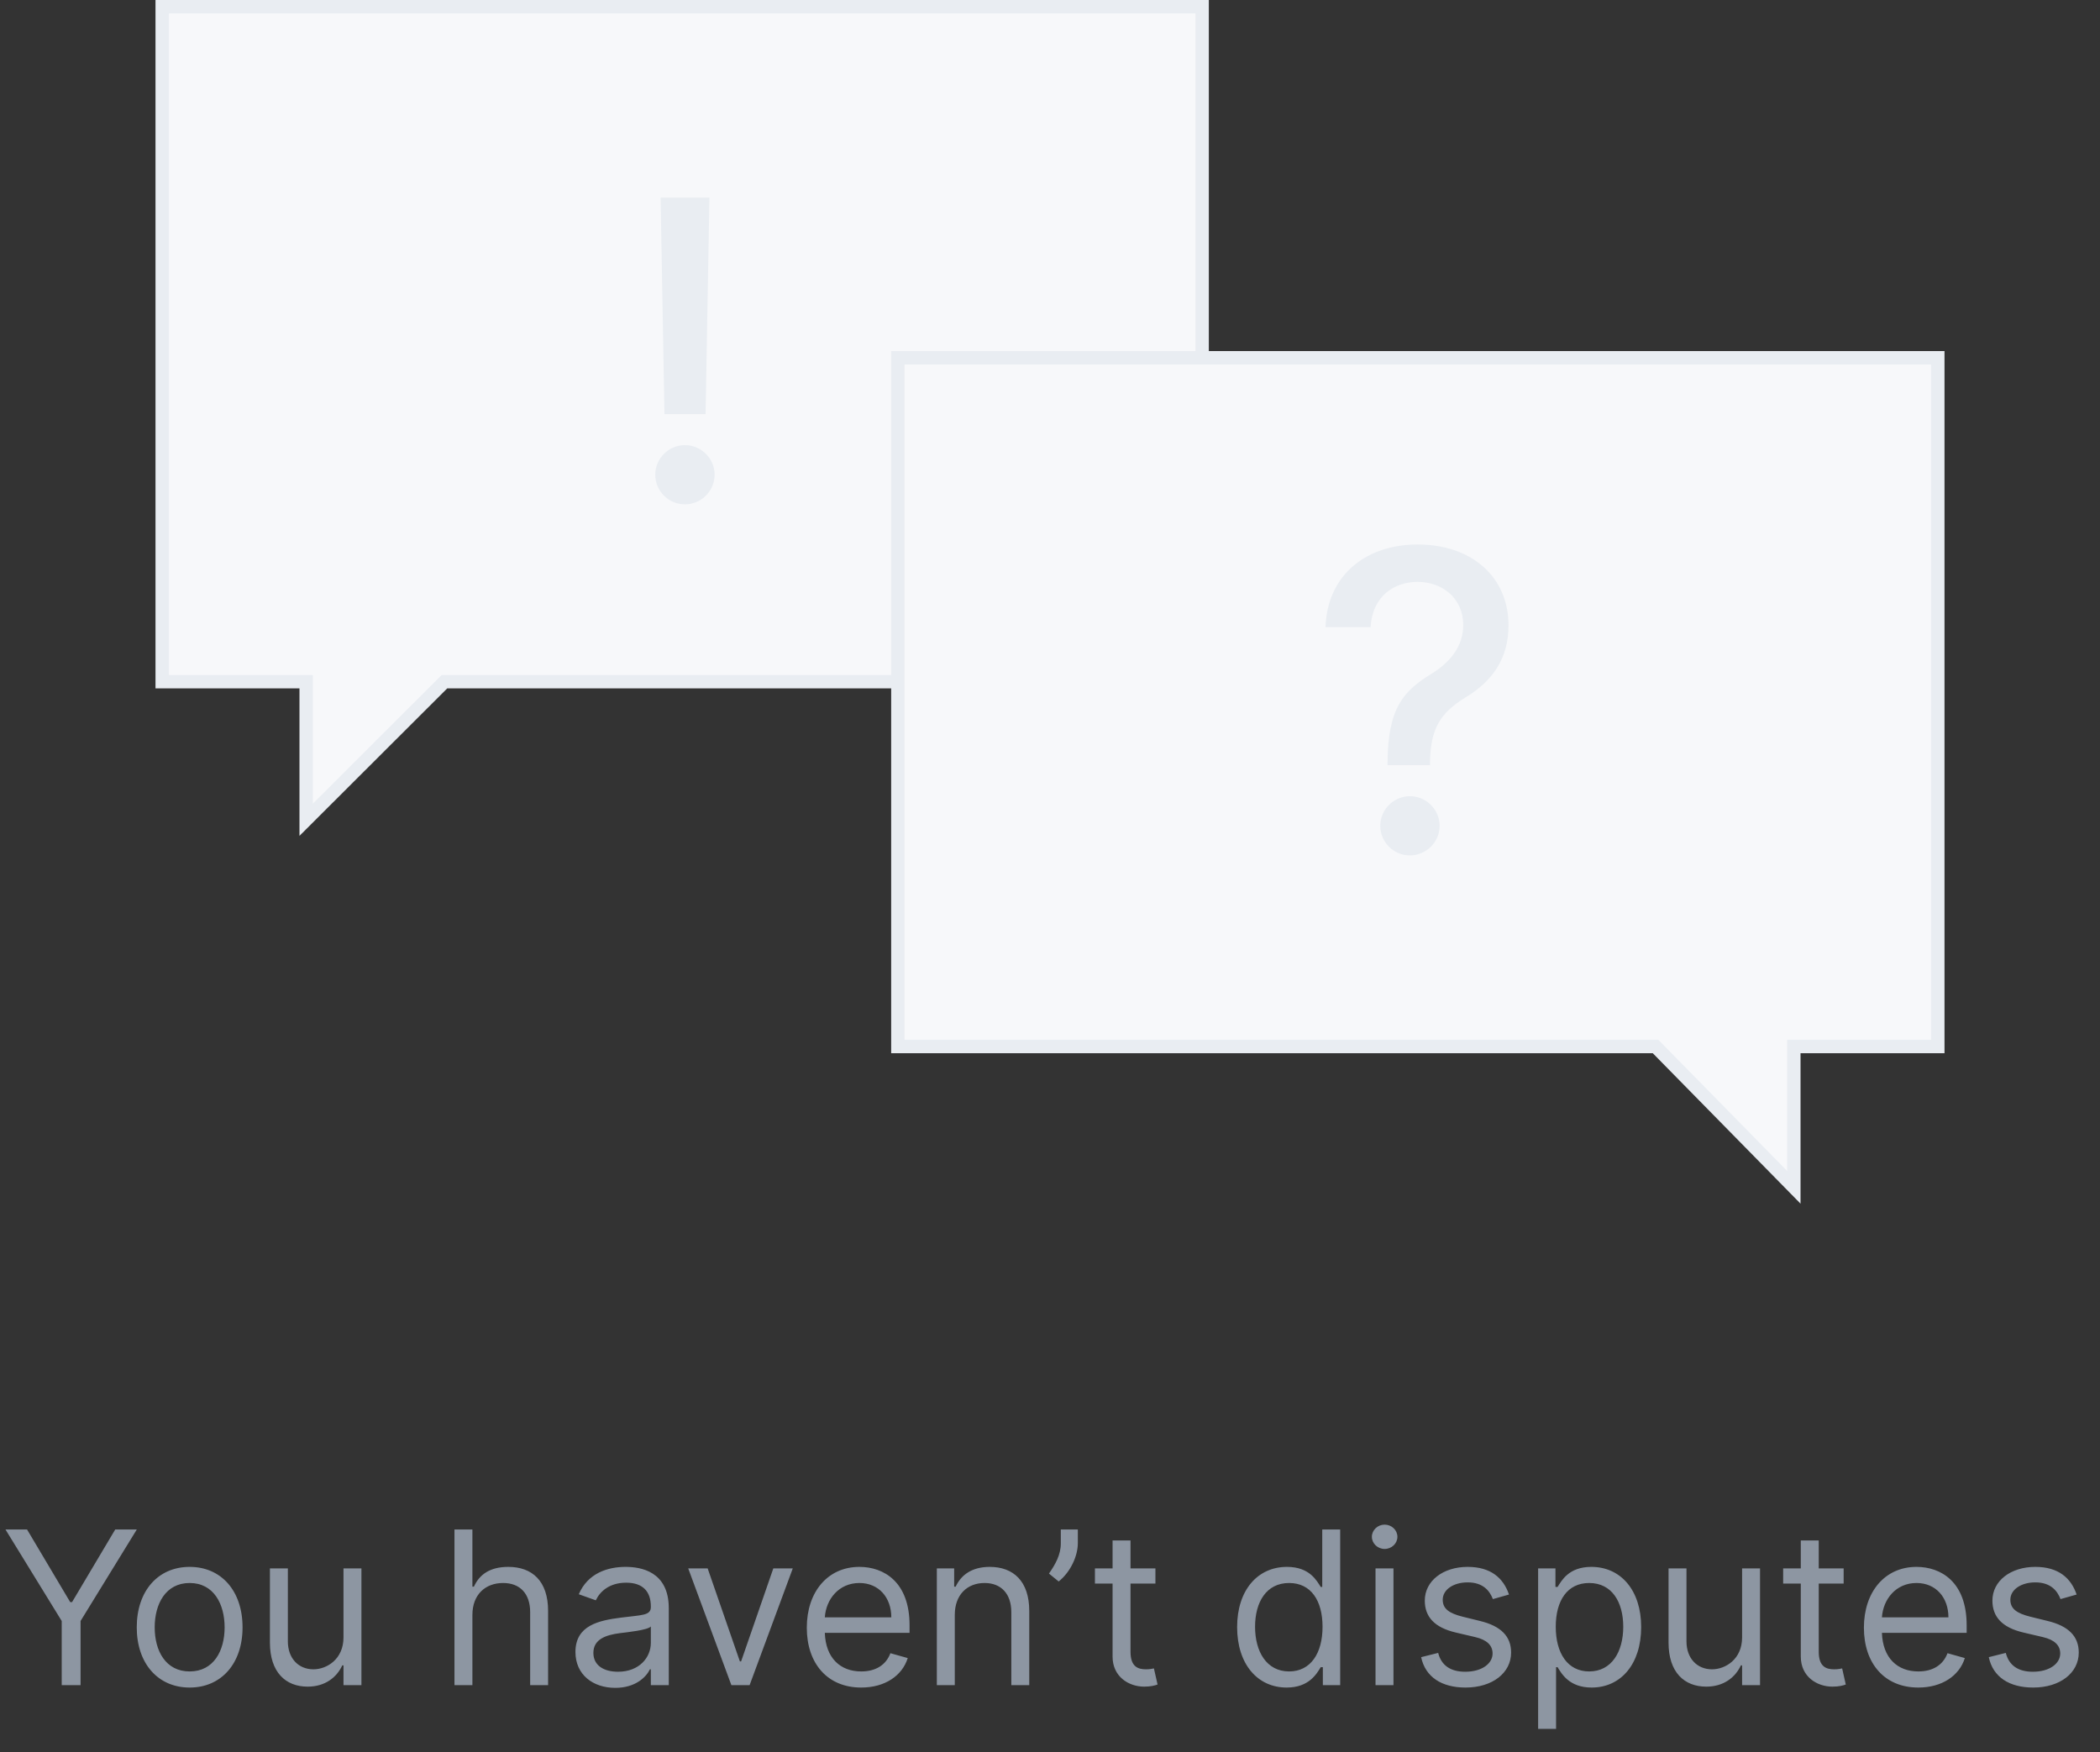 <svg width="157" height="131" viewBox="0 0 157 131" fill="none" xmlns="http://www.w3.org/2000/svg">
<rect x="0" y="0" width="157" height="131" fill="#333333" stroke="none"/>
<path d="M22.889 51.471V50.971H22.389H12.125V0.5H89.875V50.971H33.437H33.23L33.084 51.117L22.889 61.294V51.471Z" fill="#F7F8FA" stroke="#E9EDF2"/>
<path d="M53.039 14.773H49.388L49.676 30.964H52.75L53.039 14.773ZM51.208 37.711C52.417 37.711 53.427 36.723 53.427 35.491C53.427 34.282 52.417 33.283 51.208 33.283C49.987 33.283 48.988 34.282 48.988 35.491C48.988 36.723 49.987 37.711 51.208 37.711Z" fill="#E9EDF2"/>
<path d="M134.111 78.75V78.25H134.611H144.875V26.75H67.125V78.25H123.563H123.773L123.92 78.4L134.111 88.777V78.75Z" fill="#F7F8FA" stroke="#E9EDF2"/>
<path d="M103.734 57.214H106.908V57.003C106.953 54.45 107.685 53.307 109.572 52.142C111.558 50.944 112.779 49.257 112.779 46.76C112.779 43.153 110.049 40.712 105.976 40.712C102.236 40.712 99.24 42.898 99.096 46.893H102.469C102.602 44.541 104.278 43.508 105.976 43.508C107.863 43.508 109.394 44.762 109.394 46.727C109.394 48.38 108.362 49.545 107.041 50.367C104.977 51.632 103.757 52.886 103.734 57.003V57.214ZM105.41 63.961C106.62 63.961 107.63 62.973 107.63 61.741C107.63 60.532 106.62 59.533 105.41 59.533C104.189 59.533 103.191 60.532 103.191 61.741C103.191 62.973 104.189 63.961 105.41 63.961Z" fill="#E9EDF2"/>
<path d="M0.409 114.364L4.614 121.205V126H6.023V121.205L10.227 114.364H8.614L5.386 119.795H5.25L2.023 114.364H0.409ZM14.179 126.182C16.543 126.182 18.134 124.386 18.134 121.682C18.134 118.955 16.543 117.159 14.179 117.159C11.815 117.159 10.224 118.955 10.224 121.682C10.224 124.386 11.815 126.182 14.179 126.182ZM14.179 124.977C12.383 124.977 11.565 123.432 11.565 121.682C11.565 119.932 12.383 118.364 14.179 118.364C15.974 118.364 16.793 119.932 16.793 121.682C16.793 123.432 15.974 124.977 14.179 124.977ZM25.68 122.432C25.68 124.068 24.43 124.818 23.43 124.818C22.317 124.818 21.521 124 21.521 122.727V117.273H20.18V122.818C20.18 125.045 21.362 126.114 22.999 126.114C24.317 126.114 25.18 125.409 25.59 124.523H25.68V126H27.021V117.273H25.68V122.432ZM35.318 120.75C35.318 119.227 36.29 118.364 37.614 118.364C38.875 118.364 39.636 119.159 39.636 120.545V126H40.977V120.455C40.977 118.21 39.784 117.159 38 117.159C36.625 117.159 35.841 117.733 35.432 118.636H35.318V114.364H33.977V126H35.318V120.75ZM45.999 126.205C47.521 126.205 48.317 125.386 48.59 124.818H48.658V126H49.999V120.25C49.999 117.477 47.885 117.159 46.771 117.159C45.453 117.159 43.953 117.614 43.271 119.205L44.544 119.659C44.84 119.023 45.538 118.341 46.817 118.341C48.05 118.341 48.658 118.994 48.658 120.114V120.159C48.658 120.807 47.999 120.75 46.408 120.955C44.788 121.165 43.021 121.523 43.021 123.523C43.021 125.227 44.34 126.205 45.999 126.205ZM46.203 125C45.135 125 44.362 124.523 44.362 123.591C44.362 122.568 45.294 122.25 46.34 122.114C46.908 122.045 48.43 121.886 48.658 121.614V122.841C48.658 123.932 47.794 125 46.203 125ZM59.27 117.273H57.815L55.406 124.227H55.315L52.906 117.273H51.452L54.679 126H56.043L59.27 117.273ZM64.386 126.182C66.159 126.182 67.454 125.295 67.864 123.977L66.568 123.614C66.227 124.523 65.438 124.977 64.386 124.977C62.812 124.977 61.727 123.96 61.665 122.091H68V121.523C68 118.273 66.068 117.159 64.25 117.159C61.886 117.159 60.318 119.023 60.318 121.705C60.318 124.386 61.864 126.182 64.386 126.182ZM61.665 120.932C61.756 119.574 62.716 118.364 64.25 118.364C65.704 118.364 66.636 119.455 66.636 120.932H61.665ZM71.381 120.75C71.381 119.227 72.324 118.364 73.608 118.364C74.852 118.364 75.608 119.176 75.608 120.545V126H76.949V120.455C76.949 118.227 75.761 117.159 73.994 117.159C72.676 117.159 71.858 117.75 71.449 118.636H71.335V117.273H70.04V126H71.381V120.75ZM80.581 114.364H79.308V115.409C79.308 116.25 78.899 116.977 78.422 117.659L79.149 118.25C80.058 117.523 80.581 116.318 80.581 115.386V114.364ZM86.382 117.273H84.519V115.182H83.178V117.273H81.859V118.409H83.178V123.864C83.178 125.386 84.405 126.114 85.541 126.114C86.041 126.114 86.359 126.023 86.541 125.955L86.269 124.75C86.155 124.773 85.973 124.818 85.678 124.818C85.087 124.818 84.519 124.636 84.519 123.5V118.409H86.382V117.273ZM96.195 126.182C97.876 126.182 98.445 125.136 98.74 124.659H98.899V126H100.195V114.364H98.854V118.659H98.74C98.445 118.205 97.922 117.159 96.217 117.159C94.013 117.159 92.49 118.909 92.49 121.659C92.49 124.432 94.013 126.182 96.195 126.182ZM96.376 124.977C94.695 124.977 93.831 123.5 93.831 121.636C93.831 119.795 94.672 118.364 96.376 118.364C98.013 118.364 98.876 119.682 98.876 121.636C98.876 123.614 97.99 124.977 96.376 124.977ZM102.837 126H104.178V117.273H102.837V126ZM103.518 115.818C104.041 115.818 104.473 115.409 104.473 114.909C104.473 114.409 104.041 114 103.518 114C102.996 114 102.564 114.409 102.564 114.909C102.564 115.409 102.996 115.818 103.518 115.818ZM112.815 119.227C112.395 117.989 111.452 117.159 109.724 117.159C107.884 117.159 106.52 118.205 106.52 119.682C106.52 120.886 107.236 121.693 108.838 122.068L110.293 122.409C111.173 122.614 111.588 123.034 111.588 123.636C111.588 124.386 110.793 125 109.543 125C108.446 125 107.759 124.528 107.52 123.591L106.247 123.909C106.56 125.392 107.781 126.182 109.565 126.182C111.594 126.182 112.974 125.074 112.974 123.568C112.974 122.352 112.213 121.585 110.656 121.205L109.361 120.886C108.327 120.631 107.861 120.284 107.861 119.614C107.861 118.864 108.656 118.318 109.724 118.318C110.895 118.318 111.378 118.966 111.611 119.568L112.815 119.227ZM114.993 129.273H116.334V124.659H116.447C116.743 125.136 117.311 126.182 118.993 126.182C121.175 126.182 122.697 124.432 122.697 121.659C122.697 118.909 121.175 117.159 118.97 117.159C117.266 117.159 116.743 118.205 116.447 118.659H116.288V117.273H114.993V129.273ZM116.311 121.636C116.311 119.682 117.175 118.364 118.811 118.364C120.516 118.364 121.357 119.795 121.357 121.636C121.357 123.5 120.493 124.977 118.811 124.977C117.197 124.977 116.311 123.614 116.311 121.636ZM130.243 122.432C130.243 124.068 128.993 124.818 127.993 124.818C126.879 124.818 126.084 124 126.084 122.727V117.273H124.743V122.818C124.743 125.045 125.925 126.114 127.561 126.114C128.879 126.114 129.743 125.409 130.152 124.523H130.243V126H131.584V117.273H130.243V122.432ZM137.835 117.273H135.972V115.182H134.631V117.273H133.312V118.409H134.631V123.864C134.631 125.386 135.858 126.114 136.994 126.114C137.494 126.114 137.812 126.023 137.994 125.955L137.722 124.75C137.608 124.773 137.426 124.818 137.131 124.818C136.54 124.818 135.972 124.636 135.972 123.5V118.409H137.835V117.273ZM143.418 126.182C145.19 126.182 146.486 125.295 146.895 123.977L145.599 123.614C145.259 124.523 144.469 124.977 143.418 124.977C141.844 124.977 140.759 123.96 140.696 122.091H147.031V121.523C147.031 118.273 145.099 117.159 143.281 117.159C140.918 117.159 139.349 119.023 139.349 121.705C139.349 124.386 140.895 126.182 143.418 126.182ZM140.696 120.932C140.787 119.574 141.747 118.364 143.281 118.364C144.736 118.364 145.668 119.455 145.668 120.932H140.696ZM155.253 119.227C154.832 117.989 153.889 117.159 152.162 117.159C150.321 117.159 148.957 118.205 148.957 119.682C148.957 120.886 149.673 121.693 151.276 122.068L152.73 122.409C153.611 122.614 154.026 123.034 154.026 123.636C154.026 124.386 153.23 125 151.98 125C150.884 125 150.196 124.528 149.957 123.591L148.685 123.909C148.997 125.392 150.219 126.182 152.003 126.182C154.031 126.182 155.412 125.074 155.412 123.568C155.412 122.352 154.651 121.585 153.094 121.205L151.798 120.886C150.764 120.631 150.298 120.284 150.298 119.614C150.298 118.864 151.094 118.318 152.162 118.318C153.332 118.318 153.815 118.966 154.048 119.568L155.253 119.227Z" fill="#8D96A2"/>
</svg>
